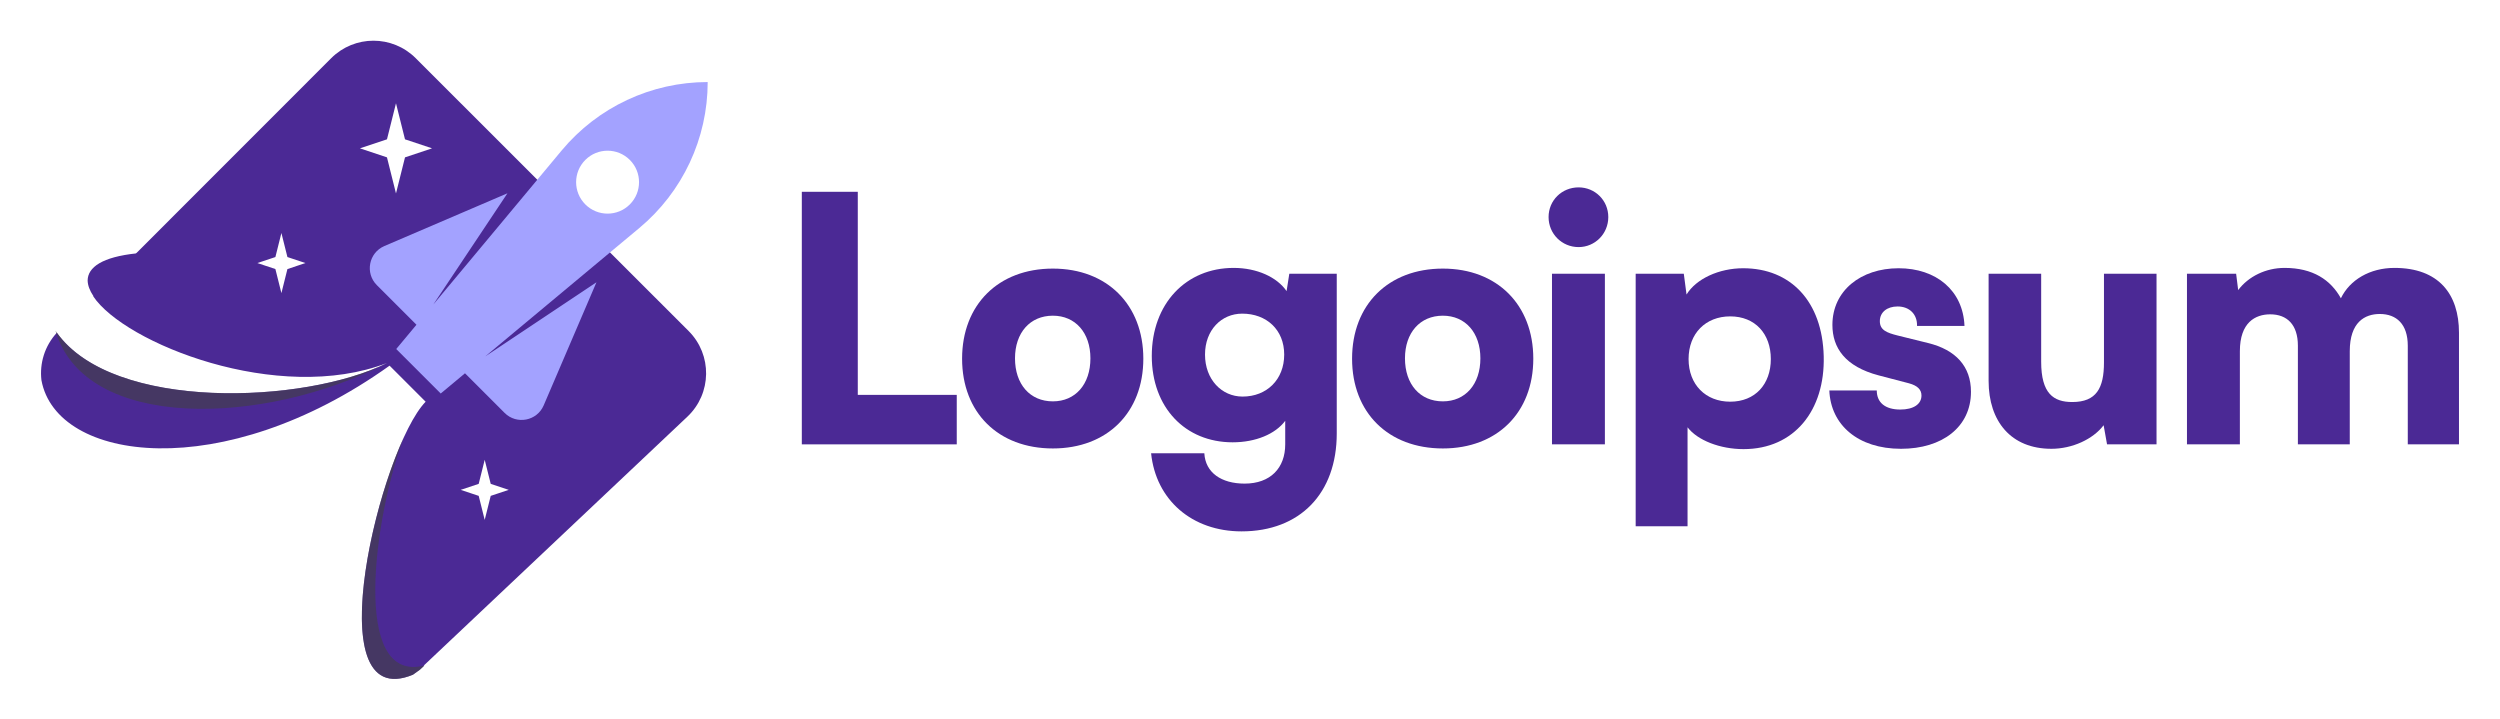 <svg id="logo-33" width="160" height="46" viewBox="0 0 160 46" fill="none" xmlns="http://www.w3.org/2000/svg"> <path fill-rule="evenodd" clip-rule="evenodd" d="M26.605 3.724C25.111 2.231 22.689 2.232 21.196 3.725L8.735 16.192L8.724 16.189L8.685 16.193C8.701 16.201 8.717 16.208 8.733 16.216C6.547 16.445 5.619 17.102 5.609 17.946C5.613 18.259 5.741 18.598 5.978 18.95L5.966 18.962C7.954 21.959 17.799 25.913 24.764 23.234C19.544 25.844 7.25 26.361 3.64 21.294C2.855 22.142 2.527 23.257 2.651 24.328C3.605 29.585 14.269 31.02 24.933 23.402L27.241 25.71C24.369 28.66 20.128 45.797 26.43 43.18C26.58 43.079 26.707 42.988 26.879 42.857L27.16 42.592C27.144 42.596 27.128 42.6 27.112 42.604L43.992 26.668C45.559 25.188 45.595 22.706 44.07 21.183L26.605 3.724ZM24.766 8.917L25.343 6.61L25.92 8.917L27.651 9.494L25.92 10.071L25.343 12.379L24.766 10.071L23.036 9.494L24.766 8.917ZM17.625 16.451L18.01 14.912L18.395 16.451L19.549 16.835L18.395 17.22L18.01 18.759L17.625 17.22L16.472 16.835L17.625 16.451ZM31.021 29.428L30.637 30.966L29.483 31.351L30.637 31.735L31.021 33.274L31.406 31.735L32.56 31.351L31.406 30.966L31.021 29.428Z" class="ccustom" fill="#4B2995"></path> <path d="M54.898 12.275H51.316V28.439H61.232V25.272H54.898V12.275Z" class="ccustom" fill="#4B2995"></path> <path d="M61.574 22.956C61.574 26.407 63.89 28.701 67.384 28.701C70.857 28.701 73.173 26.407 73.173 22.956C73.173 19.505 70.857 17.19 67.384 17.19C63.89 17.19 61.574 19.505 61.574 22.956ZM64.96 22.934C64.96 21.296 65.921 20.204 67.384 20.204C68.826 20.204 69.787 21.296 69.787 22.934C69.787 24.595 68.826 25.687 67.384 25.687C65.921 25.687 64.96 24.595 64.96 22.934Z" class="ccustom" fill="#4B2995"></path> <path d="M73.714 22.782C73.714 26.08 75.854 28.308 78.89 28.308C80.354 28.308 81.621 27.783 82.254 26.932V28.439C82.254 29.946 81.315 30.951 79.655 30.951C78.169 30.951 77.143 30.252 77.077 29.007H73.67C73.976 31.999 76.291 34.008 79.458 34.008C83.193 34.008 85.552 31.584 85.552 27.74V17.518H82.516L82.341 18.631C81.73 17.736 80.441 17.146 78.956 17.146C75.898 17.146 73.714 19.44 73.714 22.782ZM77.121 22.694C77.121 21.122 78.17 20.073 79.502 20.073C81.053 20.073 82.189 21.1 82.189 22.694C82.189 24.289 81.075 25.381 79.524 25.381C78.191 25.381 77.121 24.289 77.121 22.694Z" class="ccustom" fill="#4B2995"></path> <path d="M86.533 22.956C86.533 26.407 88.848 28.701 92.343 28.701C95.816 28.701 98.131 26.407 98.131 22.956C98.131 19.505 95.816 17.19 92.343 17.19C88.848 17.19 86.533 19.505 86.533 22.956ZM89.918 22.934C89.918 21.296 90.879 20.204 92.343 20.204C93.784 20.204 94.745 21.296 94.745 22.934C94.745 24.595 93.784 25.687 92.343 25.687C90.879 25.687 89.918 24.595 89.918 22.934Z" class="ccustom" fill="#4B2995"></path> <path d="M101.031 15.814C102.079 15.814 102.931 14.962 102.931 13.892C102.931 12.822 102.079 11.992 101.031 11.992C99.961 11.992 99.109 12.822 99.109 13.892C99.109 14.962 99.961 15.814 101.031 15.814ZM99.327 28.439H102.713V17.518H99.327V28.439Z" class="ccustom" fill="#4B2995"></path> <path d="M104.683 33.681H108.003V27.347C108.637 28.177 110.078 28.744 111.586 28.744C114.84 28.744 116.806 26.255 116.718 22.803C116.631 19.287 114.6 17.168 111.564 17.168C110.013 17.168 108.55 17.845 107.938 18.85L107.763 17.518H104.683V33.681ZM108.069 22.978C108.069 21.34 109.161 20.248 110.734 20.248C112.328 20.248 113.333 21.362 113.333 22.978C113.333 24.595 112.328 25.708 110.734 25.708C109.161 25.708 108.069 24.616 108.069 22.978Z" class="ccustom" fill="#4B2995"></path> <path d="M117.077 24.988C117.164 27.194 118.912 28.723 121.664 28.723C124.307 28.723 126.142 27.325 126.142 25.075C126.142 23.459 125.18 22.388 123.389 21.952L121.445 21.471C120.746 21.296 120.31 21.122 120.31 20.554C120.31 19.986 120.768 19.614 121.445 19.614C122.21 19.614 122.712 20.117 122.69 20.86H125.727C125.639 18.588 123.914 17.168 121.511 17.168C119.086 17.168 117.274 18.61 117.274 20.794C117.274 22.257 118.082 23.459 120.244 24.027L122.166 24.529C122.734 24.682 122.974 24.944 122.974 25.315C122.974 25.861 122.472 26.211 121.62 26.211C120.637 26.211 120.113 25.752 120.113 24.988H117.077Z" class="ccustom" fill="#4B2995"></path> <path d="M131.29 28.723C132.623 28.723 133.955 28.111 134.632 27.215L134.851 28.439H138.018V17.518H134.654V23.197C134.654 24.835 134.173 25.73 132.623 25.73C131.421 25.73 130.635 25.184 130.635 23.153V17.518H127.271V24.376C127.271 26.975 128.713 28.723 131.29 28.723Z" class="ccustom" fill="#4B2995"></path> <path d="M143.352 28.439V22.476C143.352 20.641 144.335 20.117 145.296 20.117C146.366 20.117 147.065 20.772 147.065 22.126V28.439H150.385V22.476C150.385 20.619 151.346 20.095 152.307 20.095C153.377 20.095 154.098 20.75 154.098 22.126V28.439H157.375V21.296C157.375 18.806 156.064 17.146 153.246 17.146C151.674 17.146 150.385 17.911 149.817 19.09C149.162 17.911 148.026 17.146 146.213 17.146C145.012 17.146 143.898 17.692 143.243 18.566L143.112 17.518H139.966V28.439H143.352Z" class="ccustom" fill="#4B2995"></path> <path fill-rule="evenodd" clip-rule="evenodd" d="M45.292 5.251C41.683 5.251 38.261 6.854 35.95 9.626L27.732 19.489L32.477 12.37L24.599 15.747C23.599 16.175 23.348 17.479 24.118 18.249L26.653 20.784L25.358 22.337L28.206 25.185L29.759 23.89L32.294 26.425C33.064 27.195 34.368 26.944 34.796 25.944L38.173 18.066L31.054 22.812L40.917 14.592C43.689 12.282 45.292 8.86 45.292 5.251ZM37.461 13.082C38.247 13.869 39.522 13.869 40.309 13.082C41.095 12.296 41.095 11.021 40.309 10.235C39.522 9.448 38.247 9.448 37.461 10.235C36.675 11.021 36.675 12.296 37.461 13.082Z" class="ccompli2" fill="#A3A2FF"></path> <path opacity="0.6" d="M3.548 21.161C5.433 27.621 16.897 27.284 24.761 23.235C19.495 25.866 7.037 26.369 3.548 21.161Z" fill="#424242"></path> <path opacity="0.6" d="M26.43 43.18C21.119 45.385 23.296 33.565 25.83 28.024C23.983 32.949 22.405 43.804 27.16 42.592L26.879 42.857C26.707 42.988 26.58 43.079 26.43 43.18Z" fill="#424242"></path> </svg>